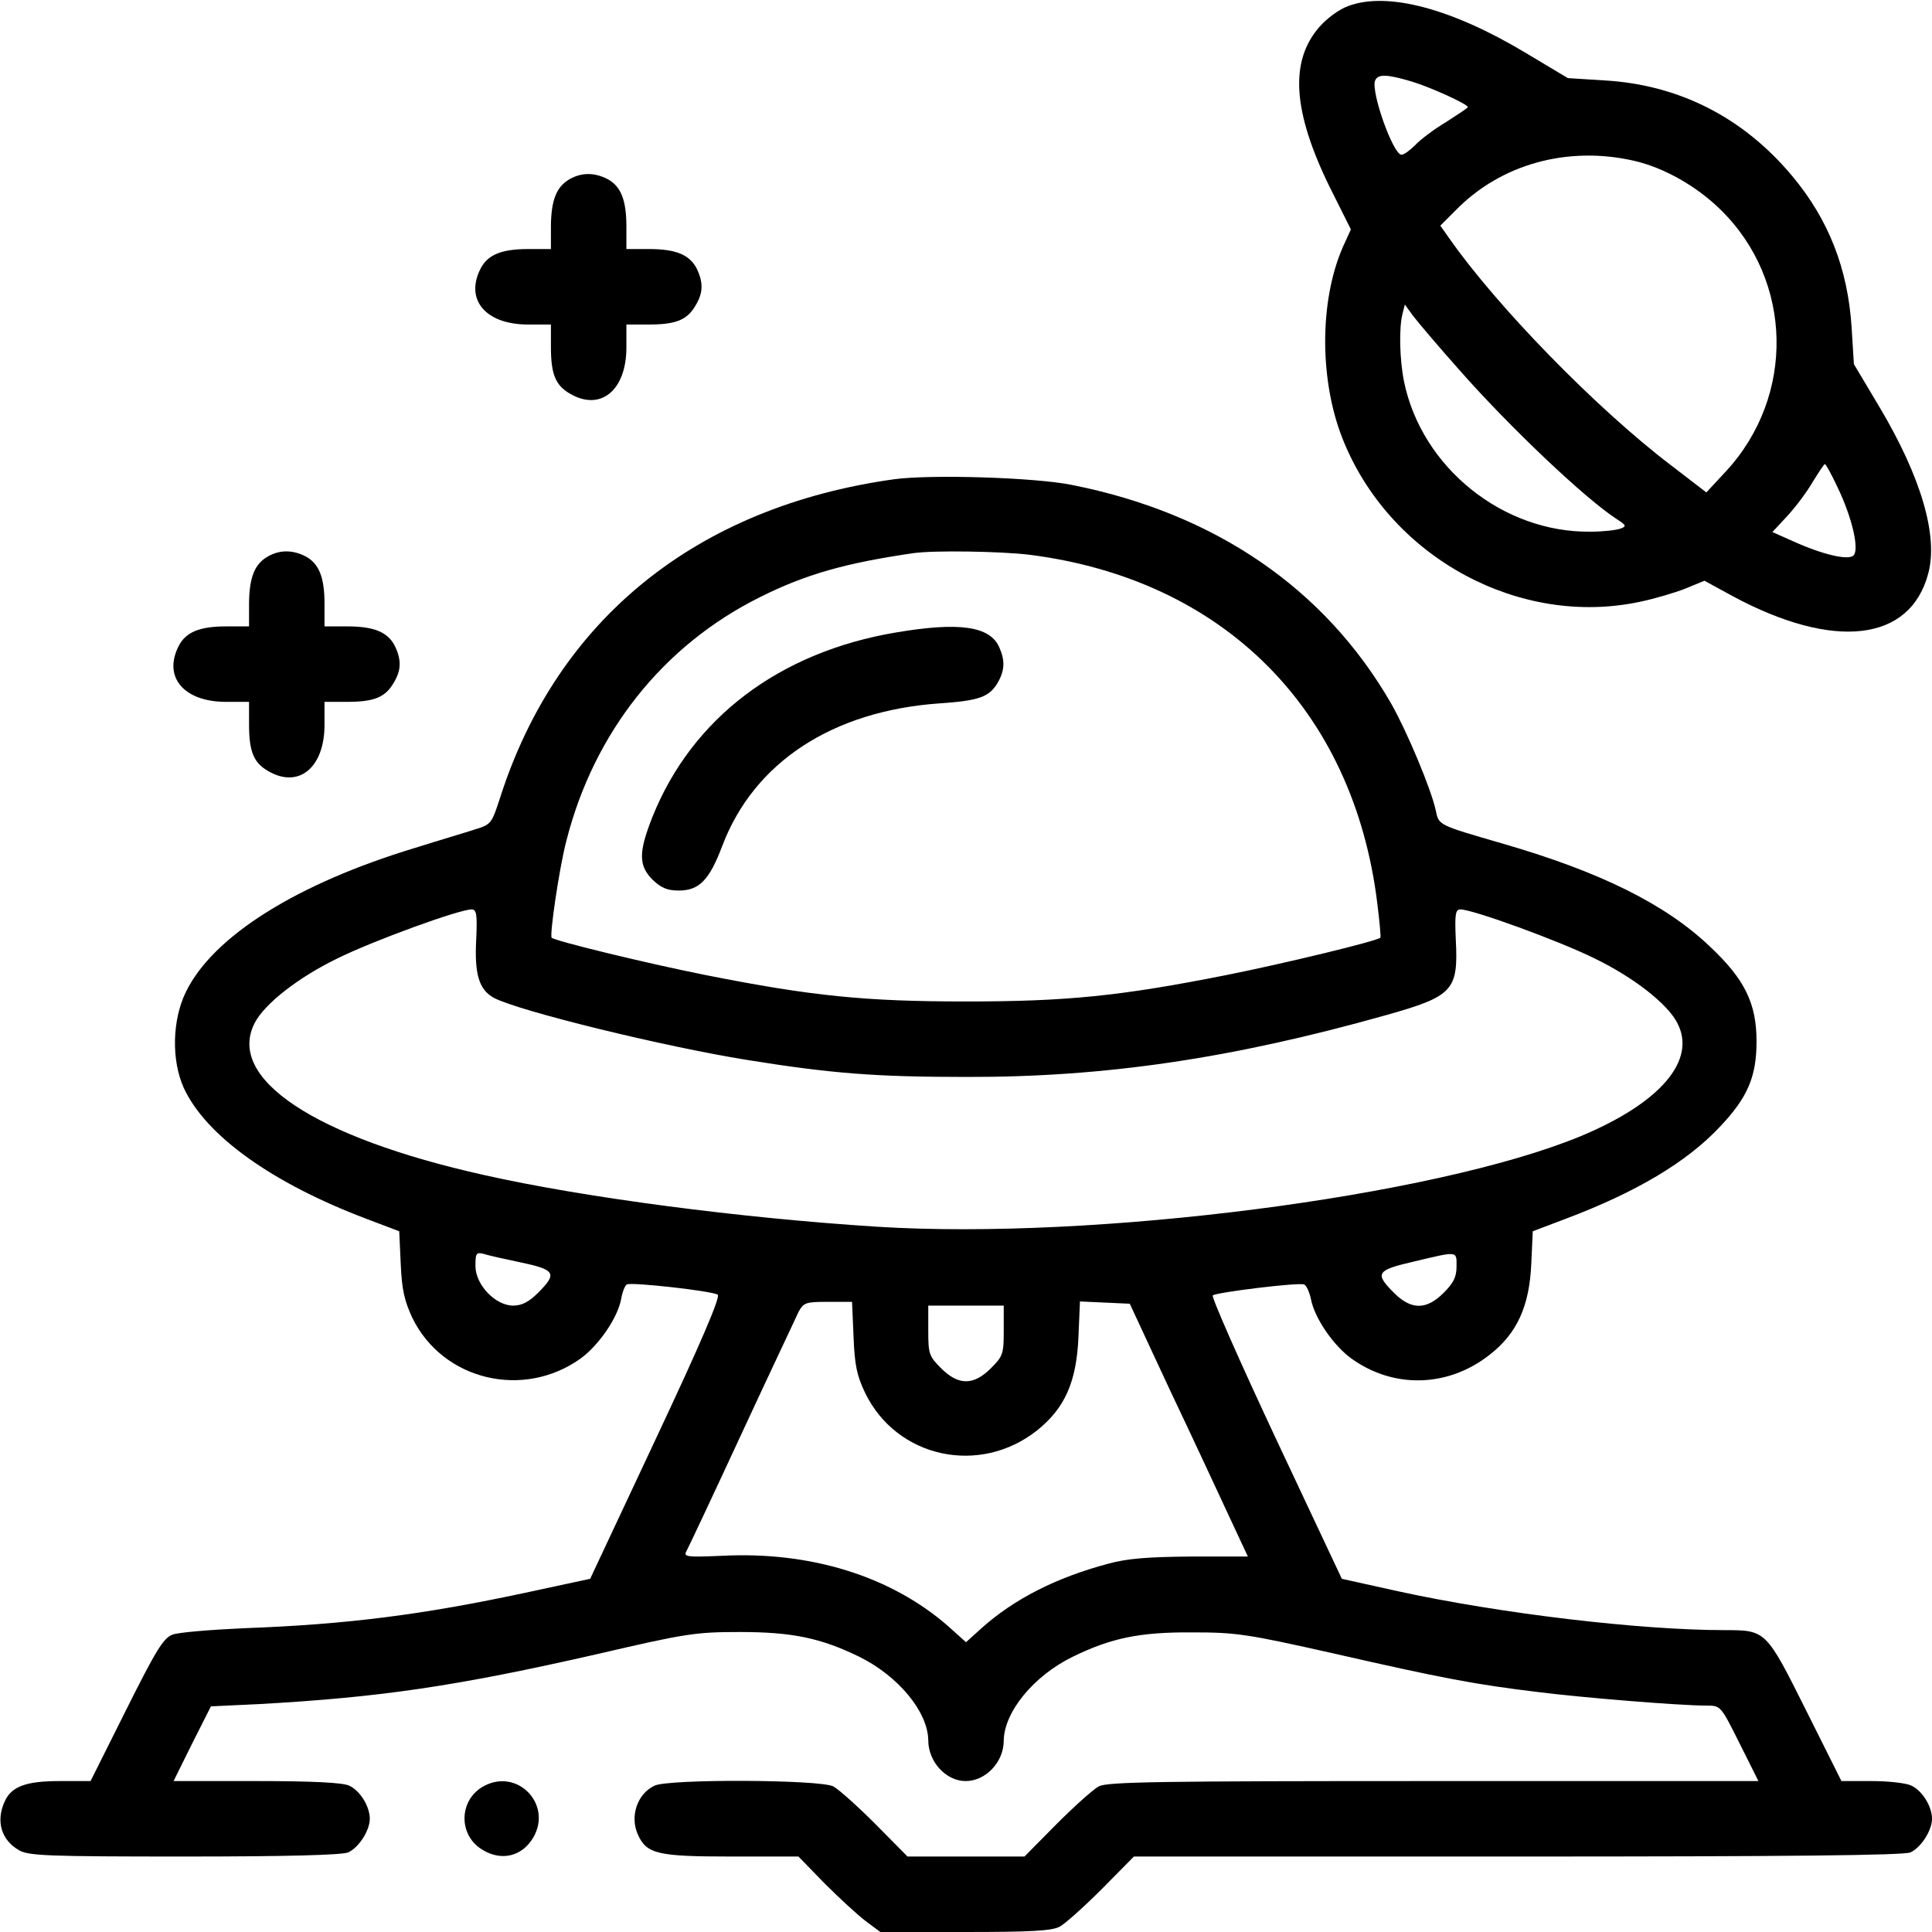 <?xml version="1.0" standalone="no"?>
<!DOCTYPE svg PUBLIC "-//W3C//DTD SVG 20010904//EN"
 "http://www.w3.org/TR/2001/REC-SVG-20010904/DTD/svg10.dtd">
<svg version="1.0" xmlns="http://www.w3.org/2000/svg"
 width="512pt" height="512pt" viewBox="0 0 512 512"
 preserveAspectRatio="xMidYMid meet">

<g transform="translate(0,512) scale(0.1,-0.1)"
fill="#000000" stroke="none">
<path d="M3573 5104 c-25 -9 -57 -33 -77 -56 -79 -91 -70 -224 28 -424 l56
-112 -21 -46 c-64 -146 -63 -363 4 -521 128 -306 466 -487 782 -420 39 8 93
24 121 35 l51 21 75 -41 c268 -144 470 -121 518 60 27 100 -19 256 -129 441
l-68 114 -6 97 c-10 156 -61 286 -157 401 -130 156 -301 243 -500 254 l-95 6
-112 67 c-195 117 -366 163 -470 124z m168 -200 c50 -15 149 -60 149 -68 0 -2
-26 -19 -57 -39 -32 -19 -69 -47 -82 -61 -14 -14 -30 -26 -37 -26 -22 0 -81
166 -70 196 7 18 30 18 97 -2z m589 -210 c79 -18 166 -67 230 -130 192 -188
198 -494 14 -693 l-52 -56 -95 73 c-197 150 -460 420 -586 600 l-24 34 42 42
c119 121 295 170 471 130z m-463 -554 c132 -150 333 -341 418 -396 25 -16 26
-19 9 -25 -11 -4 -46 -8 -79 -8 -232 -3 -447 170 -494 397 -12 59 -14 144 -4
181 l6 24 21 -29 c12 -16 67 -81 123 -144z m1003 -312 c38 -79 58 -164 42
-180 -14 -14 -84 3 -161 38 l-54 24 40 43 c22 24 52 64 67 90 16 26 30 47 32
47 3 0 18 -28 34 -62z"/>
<path d="M1511 4646 c-36 -20 -50 -55 -51 -123 l0 -63 -60 0 c-71 0 -107 -15
-126 -51 -43 -83 13 -149 125 -149 l61 0 0 -60 c0 -71 12 -101 50 -123 81 -48
150 8 150 122 l0 61 60 0 c71 0 101 12 123 50 21 34 21 62 3 99 -19 36 -55 51
-126 51 l-60 0 0 60 c0 71 -15 107 -51 126 -34 17 -67 17 -98 0z"/>
<path d="M2370 3850 c-525 -73 -894 -372 -1045 -845 -22 -68 -24 -70 -66 -83
-24 -8 -96 -29 -159 -49 -314 -95 -535 -234 -607 -381 -37 -75 -39 -182 -6
-255 58 -126 233 -252 484 -347 l87 -33 4 -87 c3 -69 10 -98 31 -143 81 -165
294 -216 446 -107 48 35 98 108 107 157 3 18 10 36 15 39 11 7 225 -17 241
-27 8 -5 -45 -129 -163 -380 l-175 -373 -172 -37 c-271 -58 -472 -84 -747 -94
-88 -4 -173 -11 -188 -17 -24 -9 -44 -42 -123 -200 l-94 -188 -81 0 c-90 0
-129 -14 -147 -55 -23 -51 -9 -101 38 -128 25 -15 74 -17 439 -17 273 0 418 4
434 11 28 13 57 58 57 89 0 33 -26 75 -55 88 -18 8 -97 12 -246 12 l-219 0 49
99 50 99 128 6 c321 18 521 47 898 133 232 54 259 58 375 58 140 0 215 -16
316 -65 104 -51 183 -146 184 -222 0 -57 47 -108 99 -108 53 0 101 50 101 107
1 76 79 172 184 223 101 49 176 65 316 64 116 0 144 -4 375 -56 289 -66 375
-82 540 -102 119 -15 376 -36 447 -36 38 0 38 0 88 -100 l50 -100 -860 0
c-727 0 -865 -2 -888 -14 -15 -8 -65 -53 -112 -100 l-85 -86 -155 0 -155 0
-85 86 c-47 47 -97 92 -112 100 -36 18 -433 20 -473 2 -46 -21 -67 -82 -44
-131 23 -50 52 -57 246 -57 l179 0 69 -71 c39 -39 88 -84 109 -100 l39 -29
224 0 c175 0 230 3 251 14 15 8 65 53 112 100 l85 86 1017 0 c710 0 1024 3
1041 11 28 13 57 58 57 89 0 33 -26 75 -55 88 -14 7 -62 12 -105 12 l-80 0
-94 188 c-106 212 -106 212 -216 212 -224 0 -595 44 -865 103 l-149 33 -175
372 c-96 205 -171 375 -167 379 8 8 227 35 242 29 6 -2 14 -20 18 -38 9 -50
59 -123 107 -158 112 -81 257 -77 367 10 72 56 105 128 110 240 l4 87 87 33
c186 70 321 150 409 244 73 77 97 132 97 226 0 101 -31 165 -125 253 -117 111
-290 197 -550 272 -169 49 -167 48 -175 87 -12 56 -76 209 -118 283 -176 306
-468 505 -847 580 -99 20 -374 28 -470 15z m357 -200 c515 -65 860 -410 923
-924 6 -49 10 -90 8 -91 -9 -9 -257 -69 -408 -99 -282 -56 -424 -70 -690 -70
-266 0 -408 14 -690 70 -151 30 -399 90 -408 99 -6 6 20 185 39 257 73 287
256 518 514 646 120 60 226 90 405 116 55 8 230 5 307 -4z m-1465 -1020 c-5
-93 8 -134 48 -155 68 -35 447 -128 670 -164 224 -36 341 -45 580 -45 368 -1
706 49 1114 164 177 50 191 65 184 200 -3 66 -1 80 12 80 33 0 261 -83 356
-130 103 -50 193 -120 219 -171 52 -99 -45 -212 -256 -300 -387 -160 -1288
-276 -1864 -240 -362 23 -775 77 -1042 137 -449 100 -684 256 -608 403 26 51
116 121 219 171 95 47 323 130 356 130 13 0 15 -14 12 -80z m120 -856 c90 -19
95 -29 44 -80 -24 -24 -43 -34 -66 -34 -47 0 -100 55 -100 105 0 34 2 37 22
32 12 -4 57 -14 100 -23z m2478 -10 c0 -28 -8 -44 -34 -70 -46 -46 -86 -46
-132 0 -52 52 -46 60 54 83 117 28 112 28 112 -13z m-1598 -187 c3 -76 9 -103
31 -149 84 -172 303 -219 455 -99 74 59 105 129 110 248 l4 94 66 -3 66 -3
107 -230 c60 -126 130 -277 157 -335 l49 -105 -151 0 c-114 -1 -168 -5 -219
-19 -139 -37 -250 -94 -336 -171 l-41 -37 -49 44 c-151 131 -363 197 -597 185
-94 -4 -103 -3 -95 12 5 9 71 149 146 311 75 162 144 307 151 323 14 25 19 27
78 27 l64 0 4 -93z m398 17 c0 -62 -2 -68 -34 -100 -46 -46 -86 -46 -132 0
-32 32 -34 38 -34 100 l0 66 100 0 100 0 0 -66z"/>
<path d="M2375 3444 c-310 -52 -541 -227 -646 -489 -37 -94 -37 -128 0 -166
23 -22 39 -29 70 -29 54 0 81 28 115 118 84 222 292 358 576 378 104 7 131 17
153 53 20 34 21 60 5 96 -25 56 -107 67 -273 39z"/>
<path d="M711 3646 c-36 -20 -50 -55 -51 -123 l0 -63 -60 0 c-71 0 -107 -15
-126 -51 -43 -83 13 -149 125 -149 l61 0 0 -60 c0 -71 12 -101 50 -123 81 -48
150 8 150 122 l0 61 60 0 c71 0 101 12 123 50 21 34 21 62 3 99 -19 36 -55 51
-126 51 l-60 0 0 60 c0 71 -15 107 -51 126 -34 17 -67 17 -98 0z"/>
<path d="M1281 386 c-66 -37 -67 -131 -1 -169 50 -30 104 -16 133 33 52 88
-42 186 -132 136z"/>
</g>
</svg>
